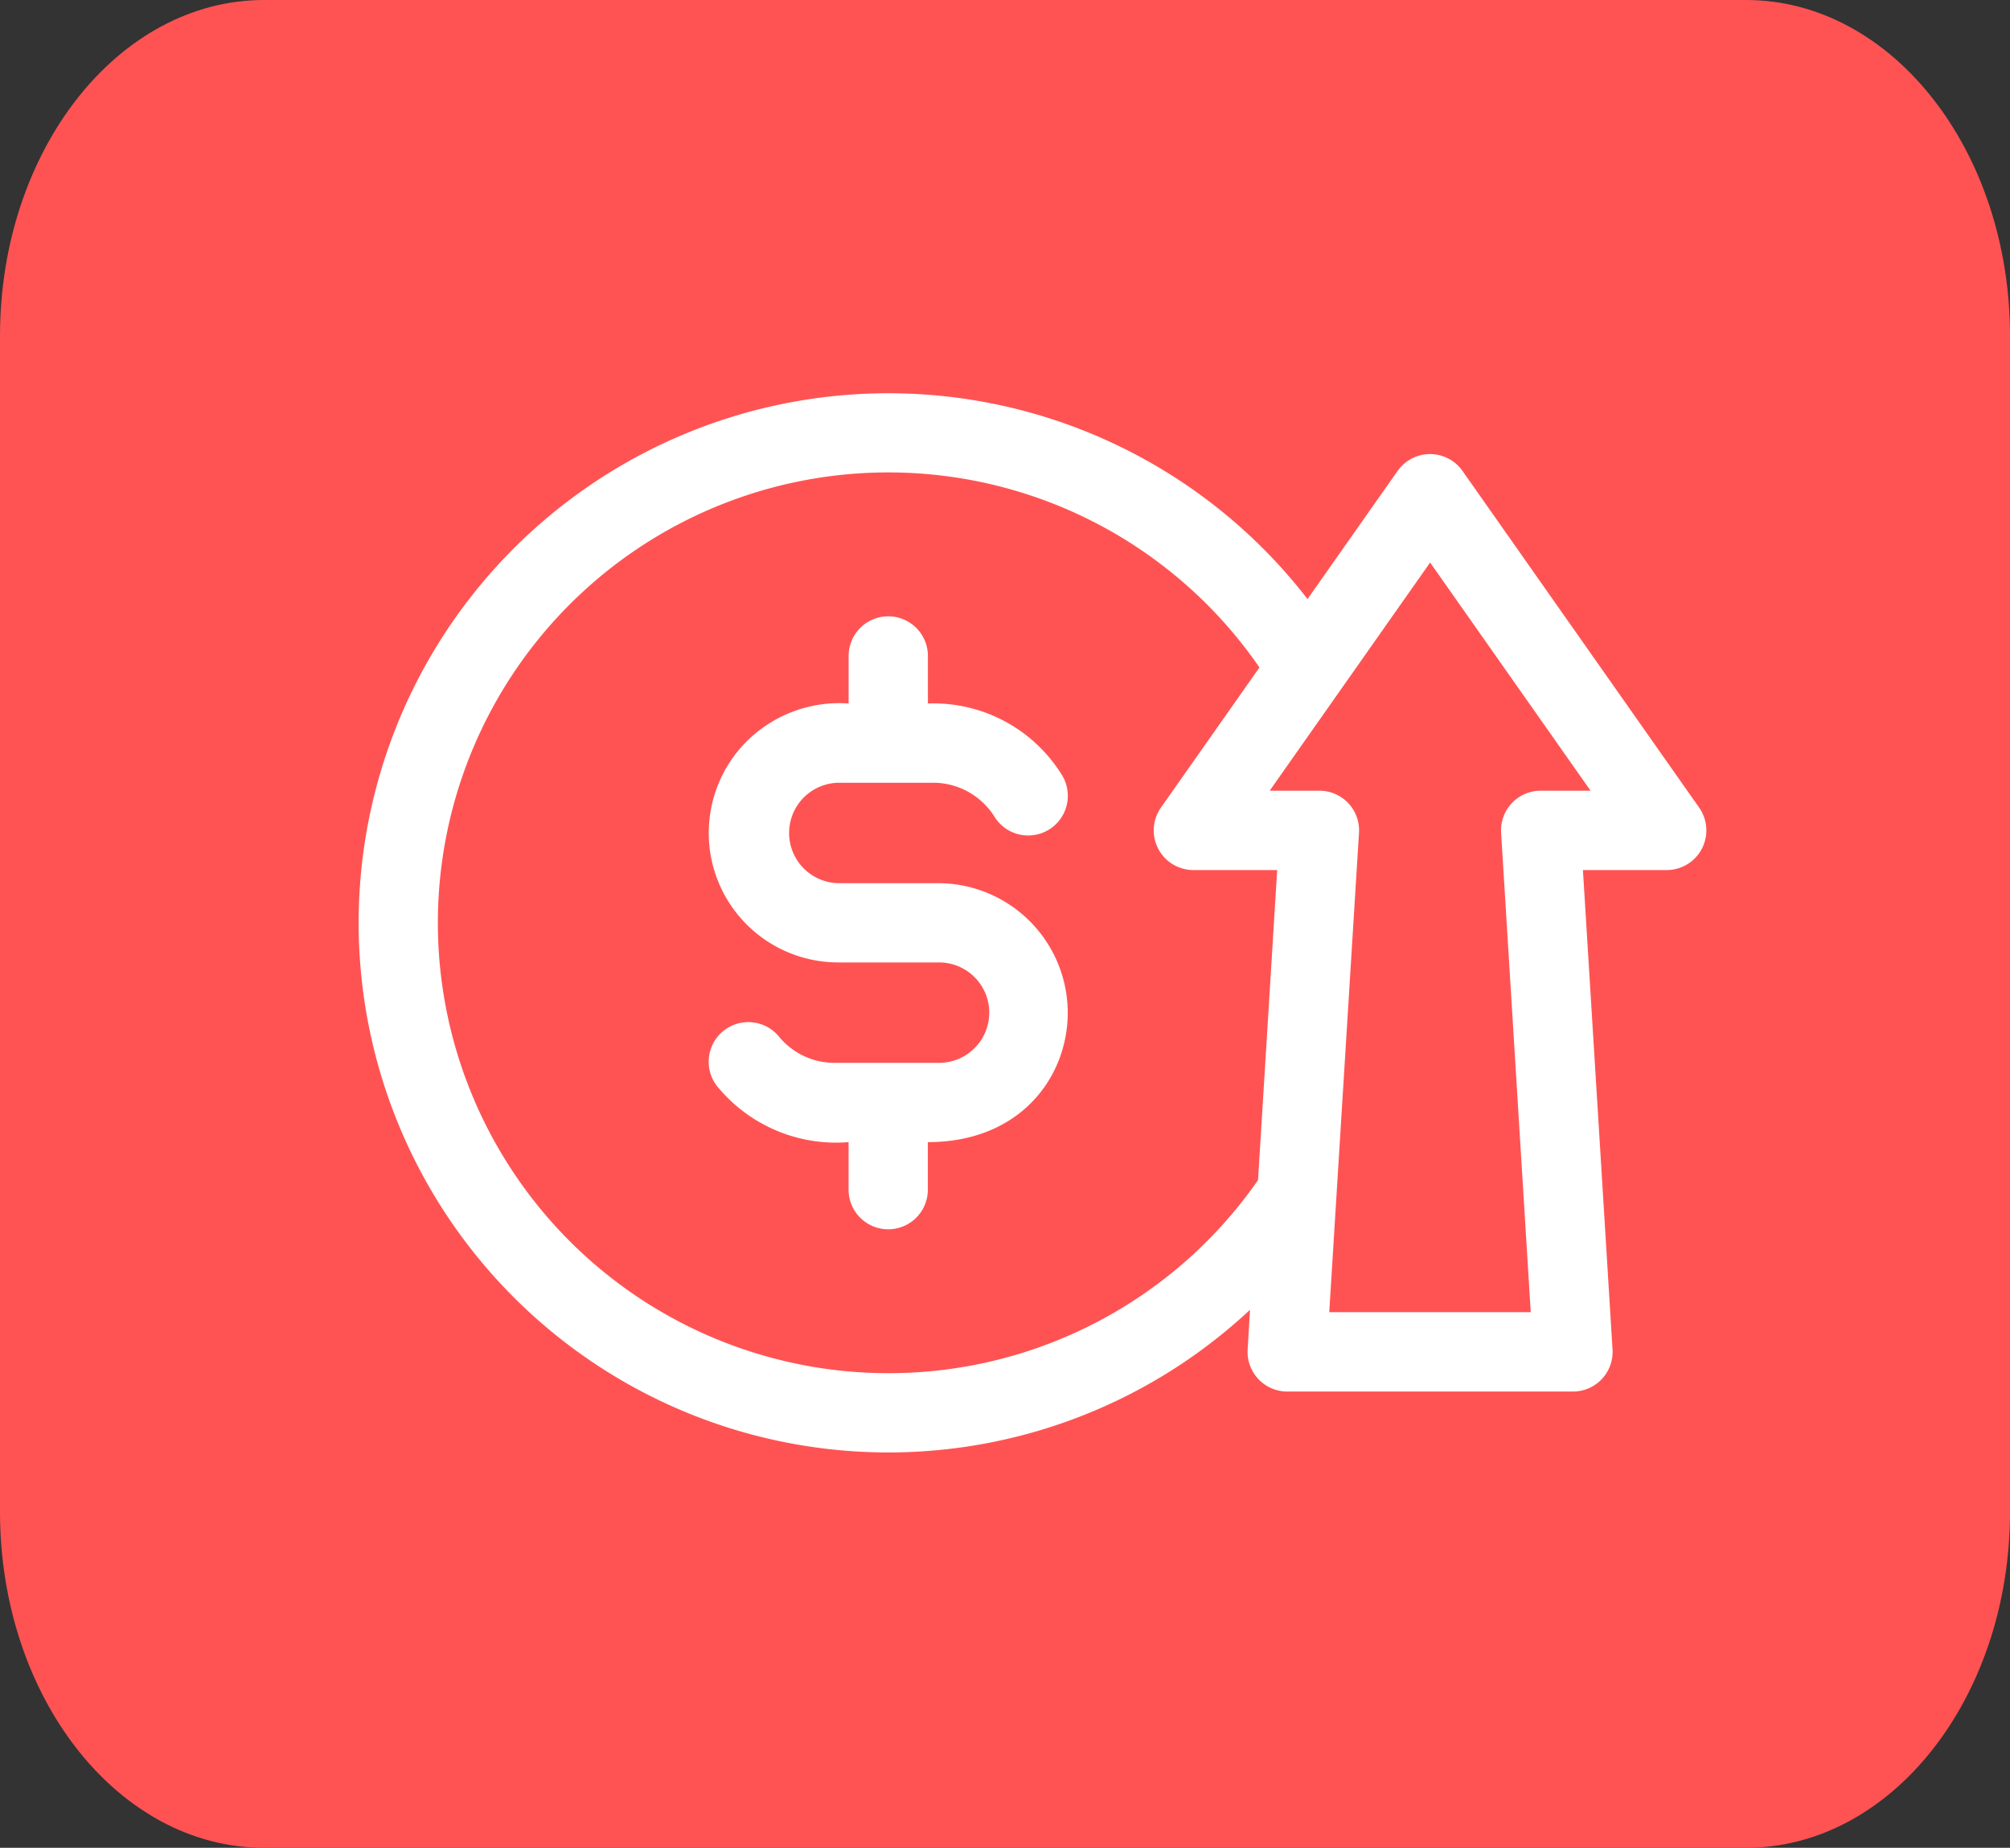 <svg xmlns="http://www.w3.org/2000/svg" width="85.191" height="78.333" viewBox="0 0 85.191 78.333">
  <rect x="0" y="0" width="85.191" height="78.333" fill="#333333" stroke="none"/>
  <g id="outcome" transform="translate(-79.238 -610.333)">
    <path id="Path_2734" data-name="Path 2734" d="M11.193,0H74C80.18,0,85.191,6.377,85.191,14.242V64.091c0,7.866-5.011,14.242-11.193,14.242H11.193C5.011,78.333,0,71.957,0,64.091V14.242C0,6.377,5.011,0,11.193,0Z" transform="translate(79.238 610.333)" fill="#ff5353"/>
    <g id="dollar" transform="translate(94.437 572.453)">
      <path id="Path_2732" data-name="Path 2732" d="M56.818,72.118,46.786,57.843a1.681,1.681,0,0,0-2.749,0l-3.818,5.433a22.451,22.451,0,1,0-2.438,30.13l-.1,1.681a1.681,1.681,0,0,0,1.677,1.784H51.469a1.681,1.681,0,0,0,1.677-1.784L51.891,74.764h3.553A1.681,1.681,0,0,0,56.818,72.118ZM22.453,96.093A19.093,19.093,0,1,1,38.181,66.176l-4.176,5.942a1.681,1.681,0,0,0,1.375,2.646h3.553l-.812,13.143A19.058,19.058,0,0,1,22.453,96.093ZM50.1,71.4a1.681,1.681,0,0,0-1.677,1.784l1.256,20.323h-8.54L42.4,73.188A1.681,1.681,0,0,0,40.72,71.4H38.615l6.8-9.673,6.8,9.673Z" fill="#fff"/>
      <path id="Path_2733" data-name="Path 2733" d="M142.244,150.317H138a2.129,2.129,0,0,1,0-4.257h4.091a3.072,3.072,0,0,1,2.521,1.424l.021.034a1.68,1.68,0,0,0,2.834-1.806l-.023-.036A6.4,6.4,0,0,0,141.8,142.7v-2.015a1.68,1.68,0,0,0-3.36,0V142.7a5.558,5.558,0,0,0-4.307,1.593A5.489,5.489,0,0,0,138,153.677h4.241a2.129,2.129,0,1,1-.028,4.257h-4.433a3.041,3.041,0,0,1-2.3-1.122,1.68,1.68,0,1,0-2.582,2.151,6.511,6.511,0,0,0,5.54,2.332v2.015a1.68,1.68,0,0,0,3.36,0v-2.015c3.913,0,5.929-2.757,5.929-5.489A5.5,5.5,0,0,0,142.244,150.317Z" transform="translate(-117.671 -74.997)" fill="#fff"/>
    </g>
  </g>
</svg>
